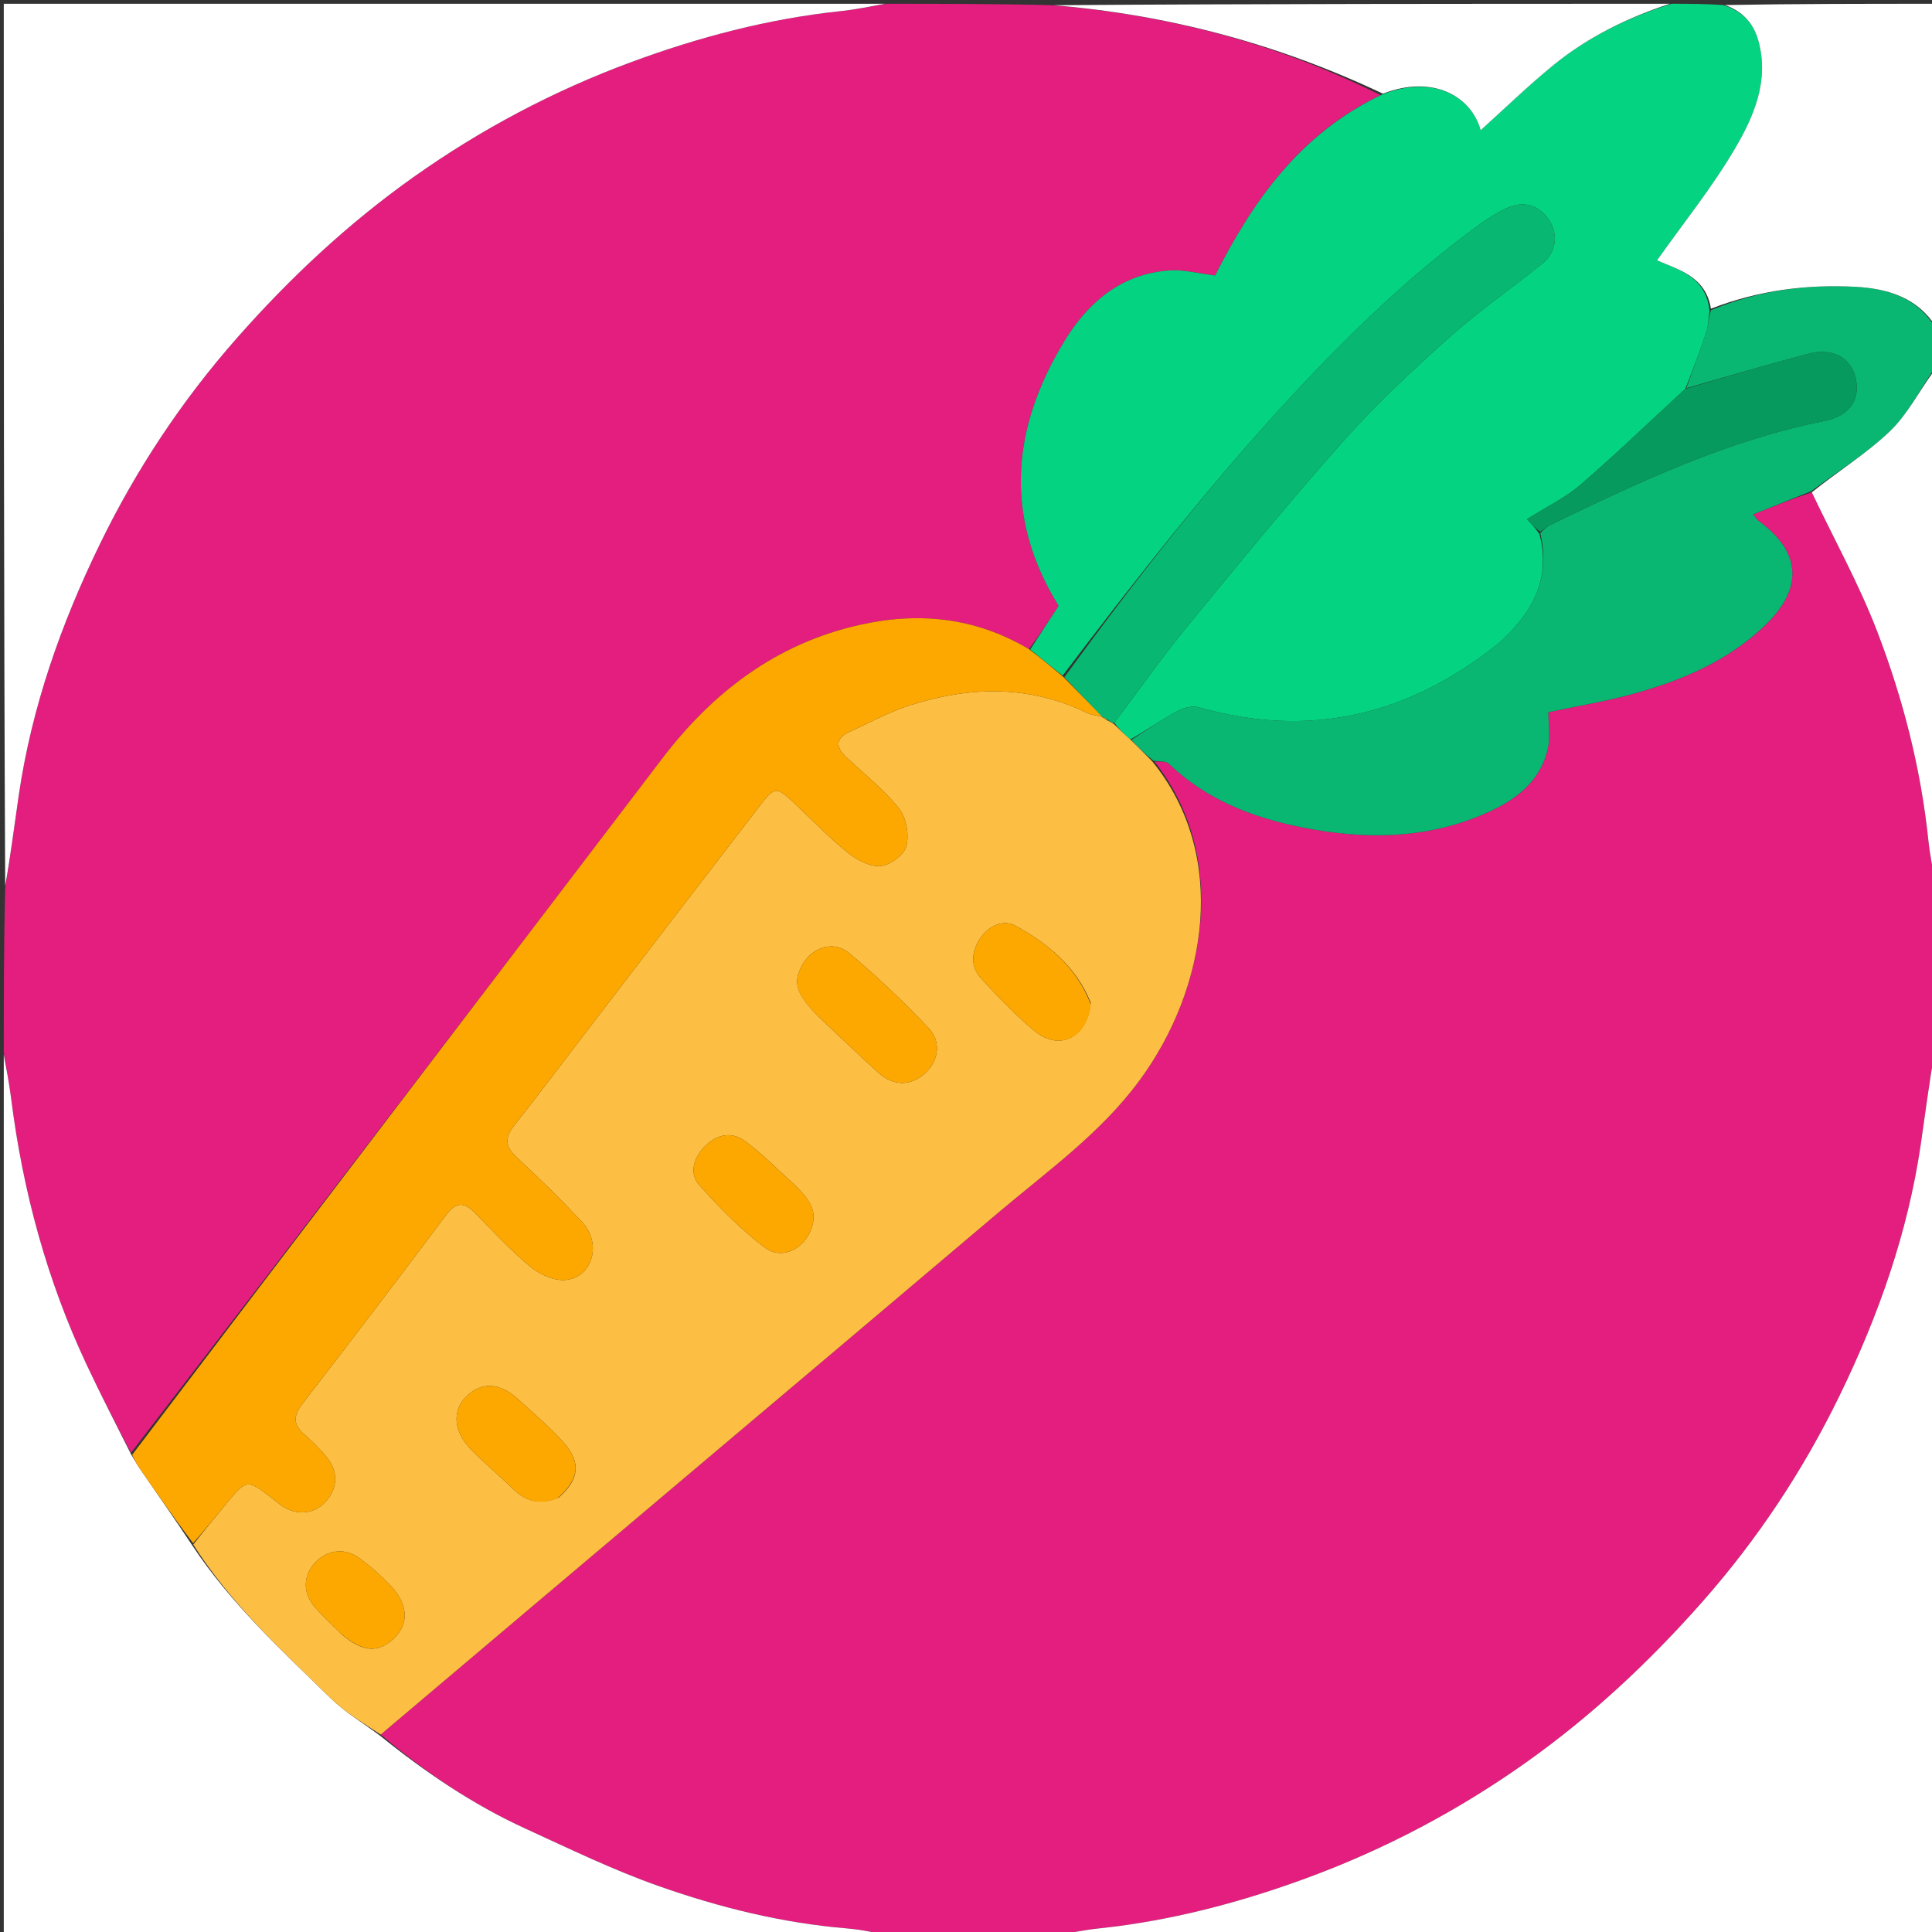 <svg version="1.1" id="Layer_1" xmlns="http://www.w3.org/2000/svg" xmlns:xlink="http://www.w3.org/1999/xlink" x="0px" y="0px"
	 width="100%" viewBox="0 0 512 512" enable-background="new 0 0 512 512" xml:space="preserve">
<rect x="0" y="0" width="512" height="512" fill="#333333" stroke="none"/>
<path fill="#E31E7F" opacity="1" stroke="none" 
	d="
M513,235 
	C513,249.354 513,263.708 512.622,278.731 
	C511.178,287.346 510.196,295.305 509.033,303.238 
	C505.596,326.66 497.803,348.726 487.491,369.893 
	C477.858,389.667 465.803,407.869 451.198,424.434 
	C437.164,440.349 421.825,454.712 404.521,466.998 
	C386.593,479.726 367.291,489.94 346.724,497.542 
	C328.826,504.157 310.396,509.023 291.315,511.04 
	C287.187,511.476 283.104,512.336 279,513 
	C264.312,513 249.625,513 234.276,512.625 
	C230.535,511.841 227.466,511.299 224.374,511.042 
	C207.242,509.617 190.647,505.494 174.55,499.824 
	C162.473,495.571 150.87,489.922 139.199,484.582 
	C125.24,478.195 112.641,469.589 100.89,459.676 
	C155.546,413.409 210.074,367.494 264.478,321.433 
	C277.539,310.375 291.632,300.38 301.955,286.364 
	C319.953,261.928 325.73,226.789 305.935,201.816 
	C307.412,201.84 308.987,201.649 309.708,202.344 
	C319.678,211.95 332.004,216.684 345.217,219.29 
	C361.315,222.465 377.353,222.431 392.771,215.938 
	C400.945,212.495 408.15,207.628 410.22,198.207 
	C410.897,195.125 410.327,191.768 410.327,188.741 
	C418.054,187.094 425.611,185.869 432.944,183.834 
	C445.856,180.251 458.077,175.11 467.917,165.552 
	C477.938,155.817 477.303,146.273 466.141,138.127 
	C465.665,137.78 465.346,137.217 464.588,136.323 
	C470.001,134.158 475.006,132.156 480.146,130.469 
	C486.084,142.961 492.682,154.833 497.498,167.388 
	C504.321,185.171 509.044,203.64 511.041,222.701 
	C511.473,226.824 512.336,230.902 513,235 
z"/>
<path fill="#E31E7F" opacity="1" stroke="none" 
	d="
M235,1 
	C249.354,1 263.708,1 278.731,1.378 
	C309.802,3.933 338.717,11.663 365.882,25.221 
	C344.441,35.415 331.962,53.4 322.023,73.009 
	C317.651,72.487 313.709,71.4 309.862,71.671 
	C297.107,72.569 288.265,80.189 282.039,90.459 
	C268.164,113.344 265.846,136.799 280.548,160.552 
	C278.094,164.322 275.557,168.219 272.676,172.022 
	C258.277,163.49 243.19,162.086 227.505,165.671 
	C205.531,170.694 188.834,183.48 175.369,201.172 
	C128.646,262.558 81.811,323.859 34.703,385.011 
	C30.571,377.115 26.618,369.466 22.963,361.677 
	C12.465,339.306 6.064,315.756 2.972,291.268 
	C2.454,287.161 1.664,283.088 1,279 
	C1,264.646 1,250.292 1.378,235.269 
	C2.822,226.654 3.804,218.695 4.967,210.763 
	C8.403,187.34 16.197,165.274 26.509,144.107 
	C36.142,124.333 48.196,106.131 62.802,89.566 
	C76.835,73.651 92.175,59.288 109.479,47.002 
	C127.407,34.274 146.709,24.06 167.276,16.458 
	C185.174,9.843 203.604,4.977 222.685,2.96 
	C226.813,2.524 230.896,1.664 235,1 
z"/>
<path fill="#04D481" opacity="1" stroke="none" 
	d="
M273.02,172.115 
	C275.557,168.219 278.094,164.322 280.548,160.552 
	C265.846,136.799 268.164,113.344 282.039,90.459 
	C288.265,80.189 297.107,72.569 309.862,71.671 
	C313.709,71.4 317.651,72.487 322.023,73.009 
	C331.962,53.4 344.441,35.415 366.236,25.068 
	C379.665,19.702 389.921,25.458 392.391,34.511 
	C398.846,28.703 405.108,22.59 411.874,17.099 
	C421.09,9.621 431.686,4.553 443,1 
	C447.357,1 451.714,1 456.658,1.337 
	C461.89,3.027 464.707,6.227 465.969,10.744 
	C468.926,21.328 464.814,30.805 459.781,39.375 
	C453.713,49.707 446.1,59.133 439.126,68.993 
	C444.671,71.443 452.051,73.21 453.038,82.325 
	C452.748,84.528 452.715,86.388 452.157,88.074 
	C450.514,93.039 448.662,97.934 446.62,103.051 
	C437.23,111.668 428.3,120.308 418.907,128.41 
	C414.839,131.919 409.816,134.32 404.664,137.58 
	C406.047,139.075 407.004,140.11 407.975,141.558 
	C410.395,150.761 407.952,158.402 402.297,165.181 
	C400.504,167.33 398.53,169.404 396.339,171.133 
	C372.872,189.65 346.83,195.764 317.737,187.444 
	C316.038,186.959 313.644,187.538 312.019,188.431 
	C307.823,190.738 303.875,193.498 299.533,195.955 
	C297.872,194.496 296.507,193.158 295.311,191.548 
	C301.899,182.777 308.048,174.056 314.796,165.826 
	C328.392,149.247 341.977,132.637 356.227,116.627 
	C364.837,106.954 374.399,98.063 384.07,89.421 
	C391.862,82.459 400.527,76.483 408.669,69.9 
	C412.464,66.832 413.039,62.17 410.559,58.369 
	C407.929,54.337 403.811,53.052 399.246,55.182 
	C396.701,56.37 394.267,57.891 391.993,59.549 
	C374.047,72.634 358.175,87.911 343.042,104.174 
	C321.004,127.859 301.178,153.26 281.61,179.041 
	C278.537,176.648 275.779,174.382 273.02,172.115 
z"/>
<path fill="#FFFFFF" opacity="1" stroke="none" 
	d="
M1,279.469 
	C1.664,283.088 2.454,287.161 2.972,291.268 
	C6.064,315.756 12.465,339.306 22.963,361.677 
	C26.618,369.466 30.571,377.115 34.715,385.36 
	C35.705,386.989 36.314,388.124 37.041,389.178 
	C41.632,395.833 46.248,402.469 50.899,409.463 
	C61.169,425.02 74.61,437.322 87.588,450.006 
	C91.487,453.817 96.314,456.679 100.716,459.976 
	C112.641,469.589 125.24,478.195 139.199,484.582 
	C150.87,489.922 162.473,495.571 174.55,499.824 
	C190.647,505.494 207.242,509.617 224.374,511.042 
	C227.466,511.299 230.535,511.841 233.807,512.625 
	C156.406,513 78.812,513 1,513 
	C1,435.313 1,357.625 1,279.469 
z"/>
<path fill="#FFFFFF" opacity="1" stroke="none" 
	d="
M234.531,1 
	C230.896,1.664 226.813,2.524 222.685,2.96 
	C203.604,4.977 185.174,9.843 167.276,16.458 
	C146.709,24.06 127.407,34.274 109.479,47.002 
	C92.175,59.288 76.835,73.651 62.802,89.566 
	C48.196,106.131 36.142,124.333 26.509,144.107 
	C16.197,165.274 8.403,187.34 4.967,210.763 
	C3.804,218.695 2.822,226.654 1.378,234.801 
	C1,157.073 1,79.146 1,1 
	C78.687,1 156.375,1 234.531,1 
z"/>
<path fill="#FFFFFF" opacity="1" stroke="none" 
	d="
M279.469,513 
	C283.104,512.336 287.187,511.476 291.315,511.04 
	C310.396,509.023 328.826,504.157 346.724,497.542 
	C367.291,489.94 386.593,479.726 404.521,466.998 
	C421.825,454.712 437.164,440.349 451.198,424.434 
	C465.803,407.869 477.858,389.667 487.491,369.893 
	C497.803,348.726 505.596,326.66 509.033,303.238 
	C510.196,295.305 511.178,287.346 512.622,279.199 
	C513,356.927 513,434.854 513,513 
	C435.313,513 357.625,513 279.469,513 
z"/>
<path fill="#09B772" opacity="1" stroke="none" 
	d="
M299.829,196.078 
	C303.875,193.498 307.823,190.738 312.019,188.431 
	C313.644,187.538 316.038,186.959 317.737,187.444 
	C346.83,195.764 372.872,189.65 396.339,171.133 
	C398.53,169.404 400.504,167.33 402.297,165.181 
	C407.952,158.402 410.395,150.761 408.215,141.297 
	C409.282,140.097 410.081,139.483 410.97,139.053 
	C434.303,127.781 457.695,116.694 483.384,111.583 
	C490.142,110.239 493.006,106.024 491.81,100.347 
	C490.674,94.958 485.818,92.072 479.445,93.721 
	C468.537,96.544 457.738,99.789 446.892,102.857 
	C448.662,97.934 450.514,93.039 452.157,88.074 
	C452.715,86.388 452.748,84.528 453.399,82.23 
	C465.995,76.952 478.684,75.313 491.718,76.004 
	C500.457,76.467 508.165,78.962 513,87 
	C513,90.361 513,93.723 512.662,97.66 
	C508.55,103.658 505.508,109.846 500.824,114.311 
	C494.552,120.291 487.008,124.936 480.01,130.154 
	C475.006,132.156 470.001,134.158 464.588,136.323 
	C465.346,137.217 465.665,137.78 466.141,138.127 
	C477.303,146.273 477.938,155.817 467.917,165.552 
	C458.077,175.11 445.856,180.251 432.944,183.834 
	C425.611,185.869 418.054,187.094 410.327,188.741 
	C410.327,191.768 410.897,195.125 410.22,198.207 
	C408.15,207.628 400.945,212.495 392.771,215.938 
	C377.353,222.431 361.315,222.465 345.217,219.29 
	C332.004,216.684 319.678,211.95 309.708,202.344 
	C308.987,201.649 307.412,201.84 305.694,201.62 
	C303.379,199.773 301.604,197.925 299.829,196.078 
z"/>
<path fill="#FFFFFF" opacity="1" stroke="none" 
	d="
M513,86.531 
	C508.165,78.962 500.457,76.467 491.718,76.004 
	C478.684,75.313 465.995,76.952 453.417,81.807 
	C452.051,73.21 444.671,71.443 439.126,68.993 
	C446.1,59.133 453.713,49.707 459.781,39.375 
	C464.814,30.805 468.926,21.328 465.969,10.744 
	C464.707,6.227 461.89,3.027 457.123,1.337 
	C475.609,1 494.218,1 513,1 
	C513,29.354 513,57.708 513,86.531 
z"/>
<path fill="#FFFFFF" opacity="1" stroke="none" 
	d="
M442.531,1 
	C431.686,4.553 421.09,9.621 411.874,17.099 
	C405.108,22.59 398.846,28.703 392.391,34.511 
	C389.921,25.458 379.665,19.702 366.492,24.825 
	C338.717,11.663 309.802,3.933 279.199,1.378 
	C333.354,1 387.708,1 442.531,1 
z"/>
<path fill="#FFFFFF" opacity="1" stroke="none" 
	d="
M480.146,130.469 
	C487.008,124.936 494.552,120.291 500.824,114.311 
	C505.508,109.846 508.55,103.658 512.662,98.119 
	C513,143.354 513,188.708 513,234.531 
	C512.336,230.902 511.473,226.824 511.041,222.701 
	C509.044,203.64 504.321,185.171 497.498,167.388 
	C492.682,154.833 486.084,142.961 480.146,130.469 
z"/>
<path fill="#FDBF43" opacity="1" stroke="none" 
	d="
M299.533,195.955 
	C301.604,197.925 303.379,199.773 305.395,201.817 
	C325.73,226.789 319.953,261.928 301.955,286.364 
	C291.632,300.38 277.539,310.375 264.478,321.433 
	C210.074,367.494 155.546,413.409 100.89,459.676 
	C96.314,456.679 91.487,453.817 87.588,450.006 
	C74.61,437.322 61.169,425.02 51.212,409.312 
	C54.229,405.479 56.986,402.159 59.716,398.817 
	C65.418,391.838 65.412,391.833 72.579,397.44 
	C73.235,397.953 73.863,398.506 74.549,398.975 
	C78.583,401.735 83.237,401.329 86.304,397.97 
	C89.518,394.451 89.74,390.042 86.602,386.174 
	C84.827,383.986 82.773,381.986 80.648,380.127 
	C77.661,377.514 77.674,375.218 80.13,372.041 
	C92.964,355.444 105.664,338.742 118.254,321.959 
	C120.874,318.466 123.007,318.51 125.878,321.442 
	C130.657,326.322 135.318,331.378 140.565,335.711 
	C143.023,337.74 146.845,339.484 149.851,339.207 
	C157.108,338.537 159.581,329.489 154.229,323.803 
	C148.637,317.862 142.799,312.136 136.822,306.581 
	C133.651,303.633 133.86,301.281 136.411,298.081 
	C142.843,290.009 149.007,281.724 155.291,273.534 
	C170.695,253.455 186.084,233.365 201.531,213.319 
	C205.3,208.427 205.826,208.466 210.34,212.705 
	C215.072,217.15 219.583,221.867 224.62,225.934 
	C227.025,227.877 230.519,229.753 233.34,229.516 
	C235.879,229.303 239.635,226.527 240.211,224.221 
	C240.973,221.173 240.179,216.667 238.239,214.235 
	C234.23,209.21 229.033,205.129 224.301,200.685 
	C221.362,197.925 221.341,195.634 225.271,193.875 
	C230.434,191.565 235.437,188.759 240.787,187.029 
	C256.649,181.899 272.463,181.396 287.919,188.864 
	C289.219,189.493 290.772,189.599 292.146,189.989 
	C292.084,190.03 291.99,189.915 292.209,190.153 
	C292.806,190.601 293.184,190.81 293.779,191.075 
	C294.378,191.361 294.76,191.591 295.142,191.821 
	C296.507,193.158 297.872,194.496 299.533,195.955 
M216.981,269.492 
	C222.189,274.386 227.332,279.352 232.626,284.152 
	C236.754,287.896 241.357,287.897 245.15,284.43 
	C248.708,281.178 249.588,276.122 246.04,272.388 
	C239.423,265.423 232.424,258.756 225.058,252.595 
	C220.811,249.043 215.054,251.061 212.458,255.982 
	C210.08,260.492 211.005,263.491 216.981,269.492 
M210.029,313.496 
	C205.827,309.732 201.891,305.596 197.338,302.319 
	C193.658,299.67 189.601,300.738 186.52,304.064 
	C183.755,307.049 182.622,311.069 185.333,314.092 
	C190.631,320.001 196.277,325.77 202.571,330.555 
	C207.252,334.112 213.338,330.936 215.156,325.223 
	C216.777,320.13 213.73,317.058 210.029,313.496 
M148.063,396.879 
	C153.482,392.091 154.108,387.623 149.375,382.29 
	C145.752,378.206 141.515,374.658 137.482,370.947 
	C132.405,366.274 127.442,366.079 123.373,370.286 
	C119.823,373.957 120.216,379.402 124.73,384.04 
	C128.318,387.727 132.299,391.029 135.992,394.618 
	C139.3,397.831 142.977,398.958 148.063,396.879 
M289.06,265.751 
	C285.25,256.223 277.735,250.082 269.191,245.362 
	C265.938,243.564 261.976,245.258 259.695,248.777 
	C257.38,252.347 257.117,256.175 260.058,259.357 
	C264.552,264.219 269.137,269.086 274.237,273.277 
	C280.75,278.628 288.185,275.059 289.06,265.751 
M90.511,433.071 
	C95.949,437.84 100.322,438.171 104.47,434.129 
	C108.46,430.241 108.191,425.071 103.379,420.072 
	C100.751,417.343 97.879,414.753 94.765,412.611 
	C90.93,409.974 86.075,410.988 83.162,414.485 
	C80.315,417.903 80.285,422.224 83.37,425.828 
	C85.413,428.216 87.776,430.33 90.511,433.071 
z"/>
<path fill="#FDA801" opacity="1" stroke="none" 
	d="
M292.208,189.949 
	C290.772,189.599 289.219,189.493 287.919,188.864 
	C272.463,181.396 256.649,181.899 240.787,187.029 
	C235.437,188.759 230.434,191.565 225.271,193.875 
	C221.341,195.634 221.362,197.925 224.301,200.685 
	C229.033,205.129 234.23,209.21 238.239,214.235 
	C240.179,216.667 240.973,221.173 240.211,224.221 
	C239.635,226.527 235.879,229.303 233.34,229.516 
	C230.519,229.753 227.025,227.877 224.62,225.934 
	C219.583,221.867 215.072,217.15 210.34,212.705 
	C205.826,208.466 205.3,208.427 201.531,213.319 
	C186.084,233.365 170.695,253.455 155.291,273.534 
	C149.007,281.724 142.843,290.009 136.411,298.081 
	C133.86,301.281 133.651,303.633 136.822,306.581 
	C142.799,312.136 148.637,317.862 154.229,323.803 
	C159.581,329.489 157.108,338.537 149.851,339.207 
	C146.845,339.484 143.023,337.74 140.565,335.711 
	C135.318,331.378 130.657,326.322 125.878,321.442 
	C123.007,318.51 120.874,318.466 118.254,321.959 
	C105.664,338.742 92.964,355.444 80.13,372.041 
	C77.674,375.218 77.661,377.514 80.648,380.127 
	C82.773,381.986 84.827,383.986 86.602,386.174 
	C89.74,390.042 89.518,394.451 86.304,397.97 
	C83.237,401.329 78.583,401.735 74.549,398.975 
	C73.863,398.506 73.235,397.953 72.579,397.44 
	C65.412,391.833 65.418,391.838 59.716,398.817 
	C56.986,402.159 54.229,405.479 51.17,408.96 
	C46.248,402.469 41.632,395.833 37.041,389.178 
	C36.314,388.124 35.705,386.989 35.03,385.542 
	C81.811,323.859 128.646,262.558 175.369,201.172 
	C188.834,183.48 205.531,170.694 227.505,165.671 
	C243.19,162.086 258.277,163.49 272.676,172.022 
	C275.779,174.382 278.537,176.648 281.75,179.341 
	C285.538,183.161 288.873,186.555 292.208,189.949 
z"/>
<path fill="#08B772" opacity="1" stroke="none" 
	d="
M292.146,189.989 
	C288.873,186.555 285.538,183.161 282.063,179.468 
	C301.178,153.26 321.004,127.859 343.042,104.174 
	C358.175,87.911 374.047,72.634 391.993,59.549 
	C394.267,57.891 396.701,56.37 399.246,55.182 
	C403.811,53.052 407.929,54.337 410.559,58.369 
	C413.039,62.17 412.464,66.832 408.669,69.9 
	C400.527,76.483 391.862,82.459 384.07,89.421 
	C374.399,98.063 364.837,106.954 356.227,116.627 
	C341.977,132.637 328.392,149.247 314.796,165.826 
	C308.048,174.056 301.899,182.777 295.311,191.548 
	C294.76,191.591 294.378,191.361 293.595,190.786 
	C292.793,190.265 292.391,190.09 291.99,189.915 
	C291.99,189.915 292.084,190.03 292.146,189.989 
z"/>
<path fill="#069A5F" opacity="1" stroke="none" 
	d="
M446.62,103.051 
	C457.738,99.789 468.537,96.544 479.445,93.721 
	C485.818,92.072 490.674,94.958 491.81,100.347 
	C493.006,106.024 490.142,110.239 483.384,111.583 
	C457.695,116.694 434.303,127.781 410.97,139.053 
	C410.081,139.483 409.282,140.097 408.201,140.885 
	C407.004,140.11 406.047,139.075 404.664,137.58 
	C409.816,134.32 414.839,131.919 418.907,128.41 
	C428.3,120.308 437.23,111.668 446.62,103.051 
z"/>
<path fill="#FDA801" opacity="1" stroke="none" 
	d="
M216.725,269.242 
	C211.005,263.491 210.08,260.492 212.458,255.982 
	C215.054,251.061 220.811,249.043 225.058,252.595 
	C232.424,258.756 239.423,265.423 246.04,272.388 
	C249.588,276.122 248.708,281.178 245.15,284.43 
	C241.357,287.897 236.754,287.896 232.626,284.152 
	C227.332,279.352 222.189,274.386 216.725,269.242 
z"/>
<path fill="#FDA801" opacity="1" stroke="none" 
	d="
M210.284,313.747 
	C213.73,317.058 216.777,320.13 215.156,325.223 
	C213.338,330.936 207.252,334.112 202.571,330.555 
	C196.277,325.77 190.631,320.001 185.333,314.092 
	C182.622,311.069 183.755,307.049 186.52,304.064 
	C189.601,300.738 193.658,299.67 197.338,302.319 
	C201.891,305.596 205.827,309.732 210.284,313.747 
z"/>
<path fill="#FDA801" opacity="1" stroke="none" 
	d="
M147.715,397.061 
	C142.977,398.958 139.3,397.831 135.992,394.618 
	C132.299,391.029 128.318,387.727 124.73,384.04 
	C120.216,379.402 119.823,373.957 123.373,370.286 
	C127.442,366.079 132.405,366.274 137.482,370.947 
	C141.515,374.658 145.752,378.206 149.375,382.29 
	C154.108,387.623 153.482,392.091 147.715,397.061 
z"/>
<path fill="#FDA801" opacity="1" stroke="none" 
	d="
M289.077,266.158 
	C288.185,275.059 280.75,278.628 274.237,273.277 
	C269.137,269.086 264.552,264.219 260.058,259.357 
	C257.117,256.175 257.38,252.347 259.695,248.777 
	C261.976,245.258 265.938,243.564 269.191,245.362 
	C277.735,250.082 285.25,256.223 289.077,266.158 
z"/>
<path fill="#FDA801" opacity="1" stroke="none" 
	d="
M90.254,432.819 
	C87.776,430.33 85.413,428.216 83.37,425.828 
	C80.285,422.224 80.315,417.903 83.162,414.485 
	C86.075,410.988 90.93,409.974 94.765,412.611 
	C97.879,414.753 100.751,417.343 103.379,420.072 
	C108.191,425.071 108.46,430.241 104.47,434.129 
	C100.322,438.171 95.949,437.84 90.254,432.819 
z"/>
<path fill="#FDA801" opacity="1" stroke="none" 
	d="
M292.209,190.153 
	C292.391,190.09 292.793,190.265 293.378,190.729 
	C293.184,190.81 292.806,190.601 292.209,190.153 
z"/>
</svg>